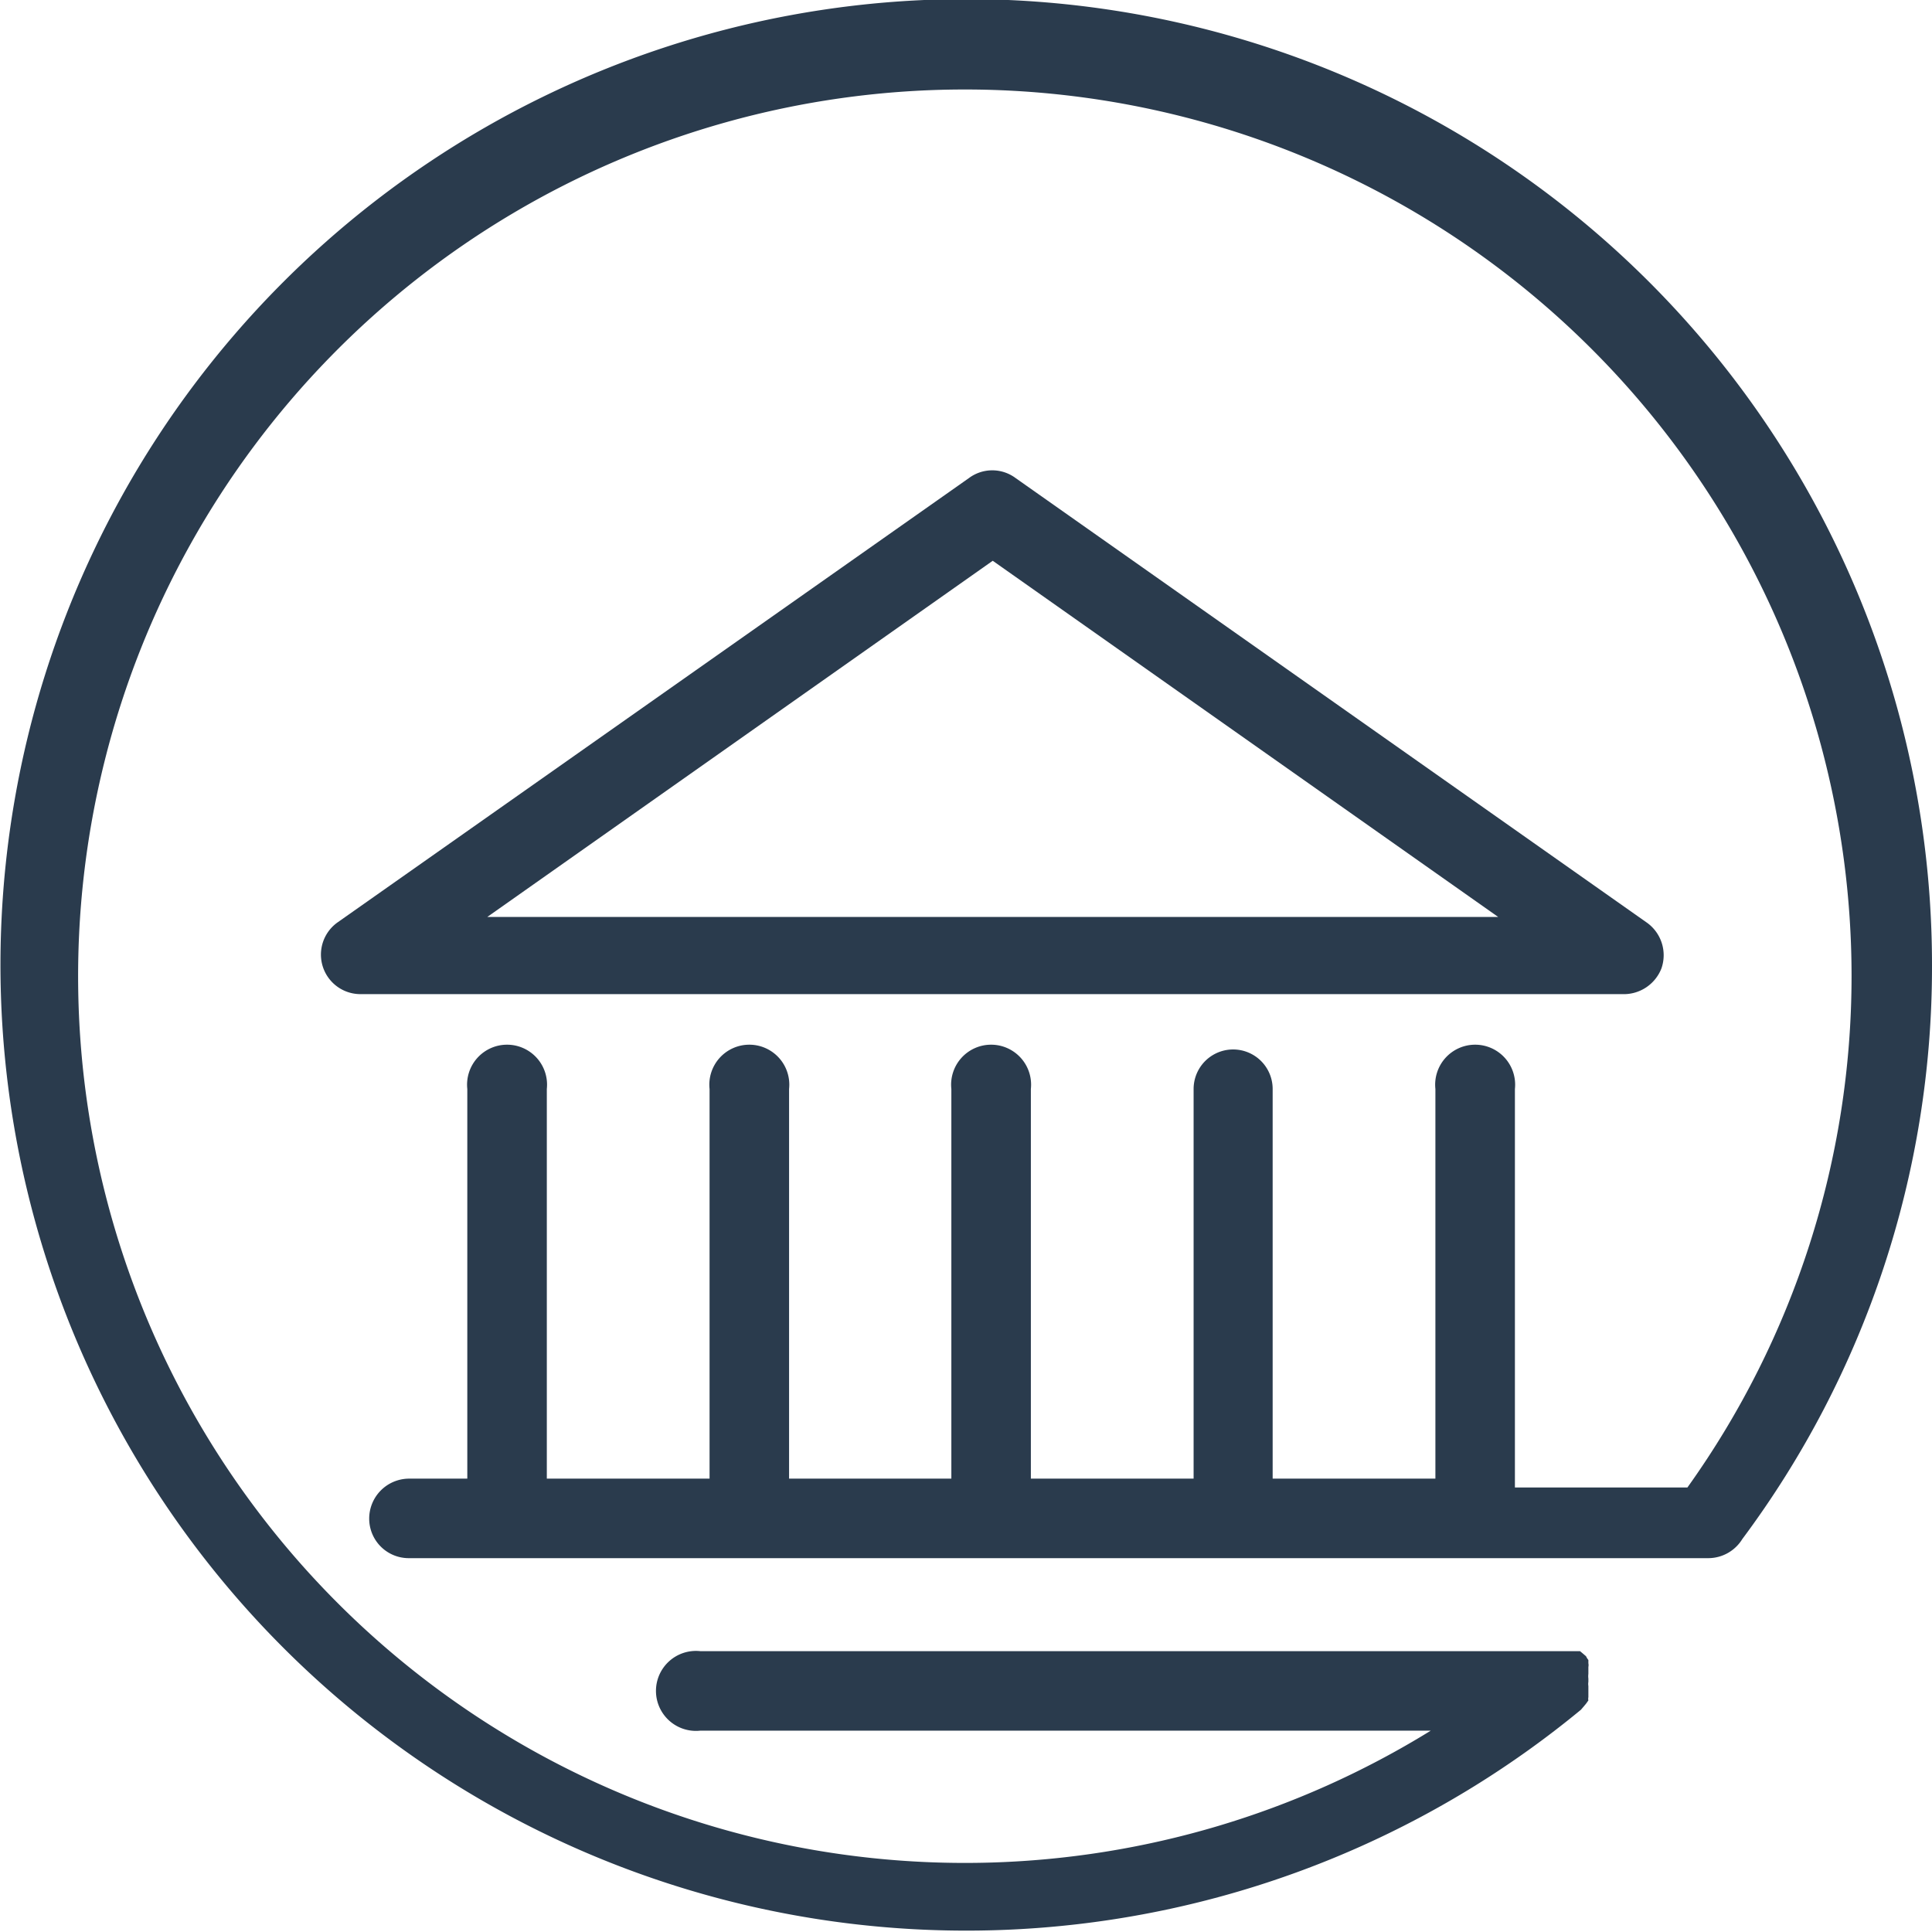 <svg xmlns="http://www.w3.org/2000/svg" viewBox="0 0 41.55 41.55"><defs><style>.a{fill:#2a3b4d;}</style></defs><title>temple</title><path class="a" d="M413.49,511.35a20.77,20.77,0,1,0-7.55,16l0,0,.06-.07.05-.06.05-.07a.16.16,0,0,1,0-.07l0-.08,0-.08s0,0,0-.08a.28.28,0,0,1,0-.09v-.07a.38.38,0,0,1,0-.1s0-.05,0-.07,0-.06,0-.08a.2.2,0,0,0,0-.08l0-.07a.35.35,0,0,1-.05-.08l0,0,0,0-.07-.06-.06-.05-.07,0-.07,0-.08,0-.08,0-.07,0H387a.86.86,0,1,0,0,1.71h15.71a19.07,19.07,0,1,1,9.05-16.23,18.91,18.91,0,0,1-3.53,11h-3.71V514a.86.86,0,1,0-1.71,0v8.38h-3.5V514a.85.85,0,1,0-1.7,0v8.38h-3.5V514a.86.86,0,1,0-1.71,0v8.38h-3.49V514a.86.86,0,1,0-1.71,0v8.38h-3.5V514a.86.86,0,1,0-1.71,0v8.38h-1.26a.86.86,0,0,0-.85.86.85.85,0,0,0,.85.85h27.95a.86.86,0,0,0,.73-.41l0,0A20.58,20.58,0,0,0,413.49,511.35Z" transform="translate(-371.94 -490.58)"/><path class="a" d="M407.67,511.41a.86.86,0,0,0-.33-1l-13.56-9.55a.84.84,0,0,0-1,0l-13.57,9.55a.85.85,0,0,0,.49,1.55h27.13A.87.87,0,0,0,407.67,511.41Zm-25.25-1.11,10.87-7.66,10.87,7.66Z" transform="translate(-371.94 -490.58)"/></svg>